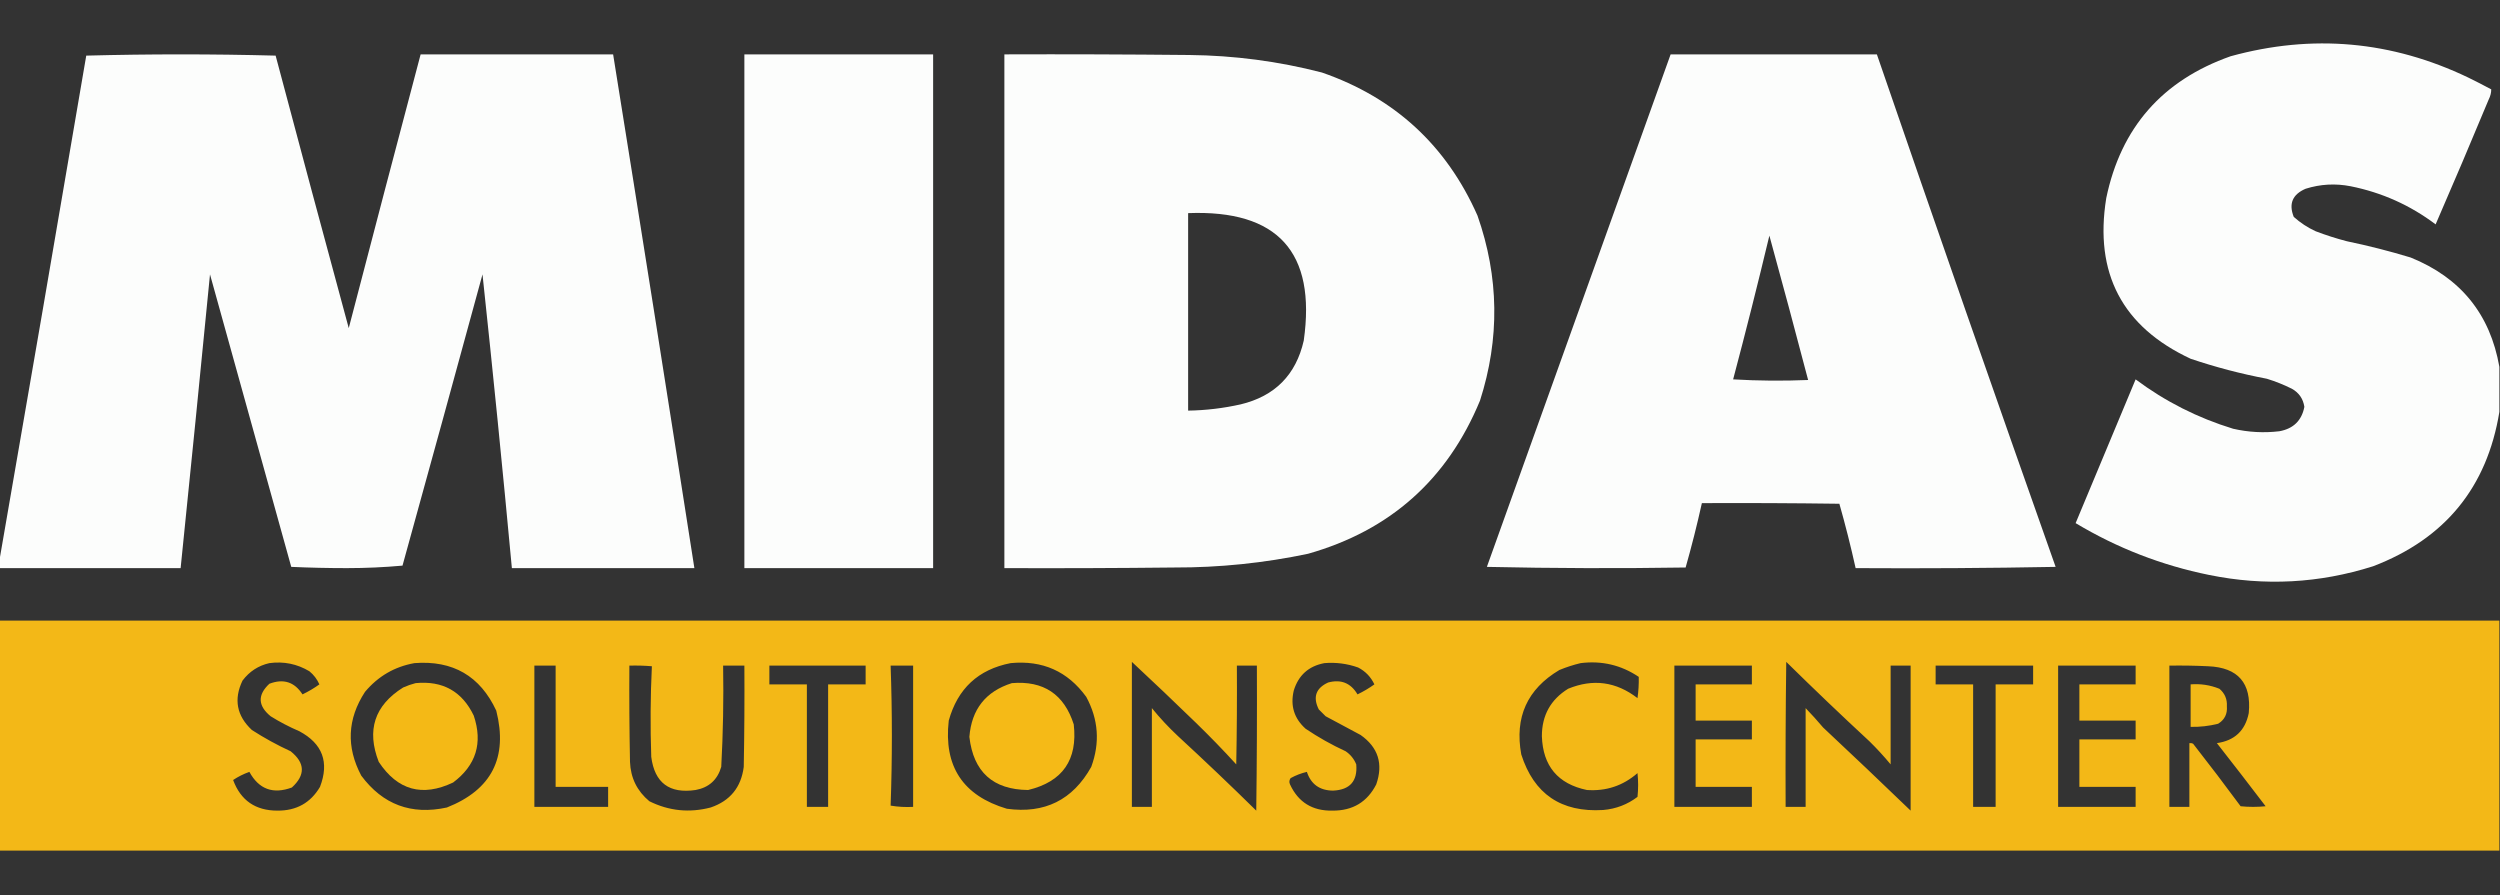 <?xml version="1.0" encoding="UTF-8"?>
<!DOCTYPE svg PUBLIC "-//W3C//DTD SVG 1.1//EN" "http://www.w3.org/Graphics/SVG/1.1/DTD/svg11.dtd">
<svg xmlns="http://www.w3.org/2000/svg" version="1.1" width="2000px" height="716px" style="shape-rendering:geometricPrecision; text-rendering:geometricPrecision; image-rendering:optimizeQuality; fill-rule:evenodd; clip-rule:evenodd" xmlns:xlink="http://www.w3.org/1999/xlink">
<rect width="100%" height="100%" fill="#333333" stroke="none"/>
<g><path style="opacity:0.991" fill="#fefffe" d="M 1999.5,293.5 C 1999.5,305.5 1999.5,317.5 1999.5,329.5C 1989.65,389.875 1955.98,431.042 1898.5,453C 1855.48,466.667 1811.82,469.001 1767.5,460C 1729.41,452.284 1693.74,438.45 1660.5,418.5C 1676.5,380.157 1692.5,341.824 1708.5,303.5C 1732.11,321.14 1758.11,334.307 1786.5,343C 1798.8,345.809 1811.13,346.475 1823.5,345C 1834.69,342.972 1841.36,336.472 1843.5,325.5C 1842.51,319.011 1839.18,314.178 1833.5,311C 1827.06,307.78 1820.39,305.113 1813.5,303C 1792.78,299.071 1772.45,293.738 1752.5,287C 1697.81,261.465 1675.31,218.631 1685,158.5C 1696.71,102.105 1729.88,64.272 1784.5,45C 1849.93,27.009 1913.26,32.676 1974.5,62C 1980.74,65.039 1986.91,68.206 1993,71.5C 1992.98,74.244 1992.31,76.911 1991,79.5C 1977.09,112.979 1962.92,146.313 1948.5,179.5C 1928.24,164.206 1905.57,154.039 1880.5,149C 1868.31,146.62 1856.31,147.286 1844.5,151C 1833.99,155.509 1830.82,163.009 1835,173.5C 1840.23,178.203 1846.07,182.037 1852.5,185C 1860.68,188.129 1869.01,190.795 1877.5,193C 1894.7,196.573 1911.7,200.906 1928.5,206C 1968.45,222.136 1992.12,251.303 1999.5,293.5 Z"/></g>
<g><path style="opacity:0.99" fill="#fefffe" d="M -0.5,454.5 C -0.5,452.5 -0.5,450.5 -0.5,448.5C 22.883,314.015 46.05,179.348 69,44.5C 119.433,43.17 169.933,43.17 220.5,44.5C 239.816,117.261 259.316,189.927 279,262.5C 298.018,189.428 317.184,116.428 336.5,43.5C 387.833,43.5 439.167,43.5 490.5,43.5C 512.49,180.443 534.157,317.443 555.5,454.5C 506.833,454.5 458.167,454.5 409.5,454.5C 402.217,376.121 394.384,297.788 386,219.5C 364.823,297.206 343.49,374.872 322,452.5C 307.388,453.825 292.554,454.492 277.5,454.5C 262.594,454.496 247.761,454.163 233,453.5C 211.33,375.484 189.663,297.484 168,219.5C 160.349,297.857 152.516,376.19 144.5,454.5C 96.167,454.5 47.833,454.5 -0.5,454.5 Z"/></g>
<g><path style="opacity:0.987" fill="#fefffe" d="M 595.5,43.5 C 645.833,43.5 696.167,43.5 746.5,43.5C 746.5,180.5 746.5,317.5 746.5,454.5C 696.167,454.5 645.833,454.5 595.5,454.5C 595.5,317.5 595.5,180.5 595.5,43.5 Z"/></g>
<g><path style="opacity:0.992" fill="#fefffe" d="M 803.5,43.5 C 852.834,43.333 902.168,43.5 951.5,44C 987.413,44.369 1022.75,49.035 1057.5,58C 1115.64,78.146 1157.14,116.313 1182,172.5C 1199.24,221.6 1199.91,270.934 1184,320.5C 1157.94,383.559 1112.11,424.393 1046.5,443C 1011.24,450.431 975.572,454.098 939.5,454C 894.168,454.5 848.835,454.667 803.5,454.5C 803.5,317.5 803.5,180.5 803.5,43.5 Z M 950.5,170.5 C 1022.22,167.708 1053.05,201.708 1043,272.5C 1036.75,299.922 1019.91,316.922 992.5,323.5C 978.673,326.606 964.673,328.272 950.5,328.5C 950.5,275.833 950.5,223.167 950.5,170.5 Z"/></g>
<g><path style="opacity:0.991" fill="#fefffe" d="M 1336.5,43.5 C 1391.5,43.5 1446.5,43.5 1501.5,43.5C 1548.55,180.361 1596.22,317.028 1644.5,453.5C 1591.17,454.5 1537.84,454.833 1484.5,454.5C 1480.67,437.192 1476.34,420.026 1471.5,403C 1434.83,402.5 1398.17,402.333 1361.5,402.5C 1357.67,419.823 1353.33,436.99 1348.5,454C 1295.5,454.833 1242.5,454.667 1189.5,453.5C 1238.53,316.75 1287.53,180.083 1336.5,43.5 Z M 1415.5,188.5 C 1426.05,226.841 1436.38,265.341 1446.5,304C 1426.49,304.833 1406.49,304.666 1386.5,303.5C 1396.64,265.275 1406.31,226.942 1415.5,188.5 Z"/></g>
<g><path style="opacity:0.985" fill="#f5ba17" d="M -0.5,496.5 C 666.167,496.5 1332.83,496.5 1999.5,496.5C 1999.5,557.833 1999.5,619.167 1999.5,680.5C 1332.83,680.5 666.167,680.5 -0.5,680.5C -0.5,619.167 -0.5,557.833 -0.5,496.5 Z M 905.5,529.5 C 922.631,545.463 939.631,561.629 956.5,578C 967.697,588.863 978.53,600.029 989,611.5C 989.5,585.169 989.667,558.835 989.5,532.5C 994.833,532.5 1000.17,532.5 1005.5,532.5C 1005.67,571.168 1005.5,609.835 1005,648.5C 984.469,628.302 963.636,608.468 942.5,589C 934.95,581.952 927.95,574.452 921.5,566.5C 921.478,592.655 921.478,618.988 921.5,645.5C 916.167,645.5 910.833,645.5 905.5,645.5C 905.5,606.833 905.5,568.167 905.5,529.5 Z M 1528.5,648.5 C 1505.34,626.172 1482.01,604.006 1458.5,582C 1453.99,576.658 1449.32,571.492 1444.5,566.5C 1444.48,592.655 1444.48,618.988 1444.5,645.5C 1439.17,645.5 1433.83,645.5 1428.5,645.5C 1428.33,606.832 1428.5,568.165 1429,529.5C 1450.86,551.031 1473.03,572.198 1495.5,593C 1501.53,598.923 1507.19,605.09 1512.5,611.5C 1512.52,585.345 1512.52,559.012 1512.5,532.5C 1517.83,532.5 1523.17,532.5 1528.5,532.5C 1528.5,571.167 1528.5,609.833 1528.5,648.5 Z M 215.5,530.5 C 227.004,528.96 237.671,531.126 247.5,537C 251.016,539.871 253.683,543.371 255.5,547.5C 251.316,550.516 246.816,553.183 242,555.5C 235.595,545.547 226.762,542.714 215.5,547C 205.922,555.932 206.255,564.599 216.5,573C 223.793,577.554 231.459,581.554 239.5,585C 258.052,594.945 263.552,609.779 256,629.5C 248.464,642.276 237.131,648.609 222,648.5C 204.376,648.519 192.543,640.352 186.5,624C 190.554,621.306 194.888,619.139 199.5,617.5C 207.117,631.414 218.45,635.581 233.5,630C 244.459,619.986 244.125,610.319 232.5,601C 221.803,596.092 211.47,590.426 201.5,584C 189.351,572.623 186.851,559.456 194,544.5C 199.529,537.162 206.696,532.495 215.5,530.5 Z M 331.5,530.5 C 362.249,528.115 384.082,540.782 397,568.5C 406.503,605.994 393.337,631.828 357.5,646C 329.069,652.189 306.235,643.689 289,620.5C 276.865,597.537 277.865,575.203 292,553.5C 302.48,541.017 315.646,533.35 331.5,530.5 Z M 808.5,530.5 C 833.992,528.036 854.158,537.036 869,557.5C 878.77,575.539 880.104,594.205 873,613.5C 858.218,639.974 835.718,651.141 805.5,647C 770.347,636.539 754.847,613.039 759,576.5C 766.101,550.895 782.601,535.561 808.5,530.5 Z M 1059.5,530.5 C 1068.79,529.74 1077.79,530.906 1086.5,534C 1092.36,537.028 1096.69,541.528 1099.5,547.5C 1095.28,550.53 1090.78,553.196 1086,555.5C 1080.64,546.41 1072.81,543.243 1062.5,546C 1052.65,550.539 1050.15,557.706 1055,567.5C 1056.83,569.333 1058.67,571.167 1060.5,573C 1069.83,578 1079.17,583 1088.5,588C 1102.56,597.9 1106.72,611.067 1101,627.5C 1093.8,641.612 1082.14,648.612 1066,648.5C 1049.97,648.829 1038.63,641.829 1032,627.5C 1031.2,625.741 1031.37,624.074 1032.5,622.5C 1036.63,620.234 1040.97,618.568 1045.5,617.5C 1048.78,627.42 1055.78,632.42 1066.5,632.5C 1079.97,631.864 1086.14,624.864 1085,611.5C 1083.23,607.136 1080.4,603.636 1076.5,601C 1065.36,595.867 1054.69,589.867 1044.5,583C 1035.32,574.791 1032.15,564.624 1035,552.5C 1038.74,540.216 1046.91,532.883 1059.5,530.5 Z M 1264.5,530.5 C 1281.45,528.387 1296.95,532.053 1311,541.5C 1311.13,547.168 1310.8,552.835 1310,558.5C 1292.91,545.301 1274.41,542.801 1254.5,551C 1240.49,559.681 1233.49,572.347 1233.5,589C 1234.3,612.798 1246.3,627.131 1269.5,632C 1284.91,633.085 1298.41,628.585 1310,618.5C 1310.67,624.833 1310.67,631.167 1310,637.5C 1301.89,643.631 1292.73,647.131 1282.5,648C 1248.93,650.046 1227.09,635.213 1217,603.5C 1211.61,573.794 1221.78,551.294 1247.5,536C 1253.14,533.682 1258.8,531.849 1264.5,530.5 Z M 427.5,532.5 C 433.167,532.5 438.833,532.5 444.5,532.5C 444.5,564.833 444.5,597.167 444.5,629.5C 458.5,629.5 472.5,629.5 486.5,629.5C 486.5,634.833 486.5,640.167 486.5,645.5C 466.833,645.5 447.167,645.5 427.5,645.5C 427.5,607.833 427.5,570.167 427.5,532.5 Z M 503.5,532.5 C 509.509,532.334 515.509,532.501 521.5,533C 520.339,557.094 520.173,581.261 521,605.5C 523.697,626.288 535.531,635.121 556.5,632C 567.119,630.049 573.952,623.882 577,613.5C 578.465,586.551 578.965,559.551 578.5,532.5C 584.167,532.5 589.833,532.5 595.5,532.5C 595.667,559.502 595.5,586.502 595,613.5C 592.898,629.893 584.065,640.726 568.5,646C 551.517,650.431 535.183,648.764 519.5,641C 509.666,632.832 504.5,622.332 504,609.5C 503.5,583.835 503.333,558.169 503.5,532.5 Z M 615.5,532.5 C 641.167,532.5 666.833,532.5 692.5,532.5C 692.5,537.5 692.5,542.5 692.5,547.5C 682.5,547.5 672.5,547.5 662.5,547.5C 662.5,580.167 662.5,612.833 662.5,645.5C 656.833,645.5 651.167,645.5 645.5,645.5C 645.5,612.833 645.5,580.167 645.5,547.5C 635.5,547.5 625.5,547.5 615.5,547.5C 615.5,542.5 615.5,537.5 615.5,532.5 Z M 712.5,532.5 C 718.5,532.5 724.5,532.5 730.5,532.5C 730.5,570.167 730.5,607.833 730.5,645.5C 724.463,645.829 718.463,645.496 712.5,644.5C 713.827,607.167 713.827,569.833 712.5,532.5 Z M 1339.5,532.5 C 1360.17,532.5 1380.83,532.5 1401.5,532.5C 1401.5,537.5 1401.5,542.5 1401.5,547.5C 1386.5,547.5 1371.5,547.5 1356.5,547.5C 1356.5,557.167 1356.5,566.833 1356.5,576.5C 1371.5,576.5 1386.5,576.5 1401.5,576.5C 1401.5,581.5 1401.5,586.5 1401.5,591.5C 1386.5,591.5 1371.5,591.5 1356.5,591.5C 1356.5,604.167 1356.5,616.833 1356.5,629.5C 1371.5,629.5 1386.5,629.5 1401.5,629.5C 1401.5,634.833 1401.5,640.167 1401.5,645.5C 1380.83,645.5 1360.17,645.5 1339.5,645.5C 1339.5,607.833 1339.5,570.167 1339.5,532.5 Z M 1548.5,532.5 C 1574.5,532.5 1600.5,532.5 1626.5,532.5C 1626.5,537.5 1626.5,542.5 1626.5,547.5C 1616.5,547.5 1606.5,547.5 1596.5,547.5C 1596.5,580.167 1596.5,612.833 1596.5,645.5C 1590.5,645.5 1584.5,645.5 1578.5,645.5C 1578.5,612.833 1578.5,580.167 1578.5,547.5C 1568.5,547.5 1558.5,547.5 1548.5,547.5C 1548.5,542.5 1548.5,537.5 1548.5,532.5 Z M 1646.5,532.5 C 1667.17,532.5 1687.83,532.5 1708.5,532.5C 1708.5,537.5 1708.5,542.5 1708.5,547.5C 1693.5,547.5 1678.5,547.5 1663.5,547.5C 1663.5,557.167 1663.5,566.833 1663.5,576.5C 1678.5,576.5 1693.5,576.5 1708.5,576.5C 1708.5,581.5 1708.5,586.5 1708.5,591.5C 1693.5,591.5 1678.5,591.5 1663.5,591.5C 1663.5,604.167 1663.5,616.833 1663.5,629.5C 1678.5,629.5 1693.5,629.5 1708.5,629.5C 1708.5,634.833 1708.5,640.167 1708.5,645.5C 1687.83,645.5 1667.17,645.5 1646.5,645.5C 1646.5,607.833 1646.5,570.167 1646.5,532.5 Z M 1735.5,532.5 C 1745.84,532.334 1756.17,532.5 1766.5,533C 1790.48,533.989 1801.32,546.489 1799,570.5C 1796.18,584.488 1787.68,592.488 1773.5,594.5C 1786.62,611.243 1799.62,628.076 1812.5,645C 1805.83,645.667 1799.17,645.667 1792.5,645C 1780.08,628.154 1767.41,611.487 1754.5,595C 1753.55,594.517 1752.55,594.351 1751.5,594.5C 1751.5,611.5 1751.5,628.5 1751.5,645.5C 1746.17,645.5 1740.83,645.5 1735.5,645.5C 1735.5,607.833 1735.5,570.167 1735.5,532.5 Z"/></g>
<g><path style="opacity:0.996" fill="#f5ba17" d="M 332.5,546.5 C 354.174,544.414 369.674,553.081 379,572.5C 386.364,594.404 380.864,612.237 362.5,626C 337.88,637.72 318.047,632.22 303,609.5C 293.12,584.159 299.62,564.325 322.5,550C 325.85,548.514 329.184,547.347 332.5,546.5 Z"/></g>
<g><path style="opacity:0.997" fill="#f5ba17" d="M 809.5,546.5 C 834.815,544.4 851.315,555.4 859,579.5C 862.245,607.874 850.078,625.374 822.5,632C 794.392,631.731 778.726,617.564 775.5,589.5C 777.259,567.425 788.593,553.092 809.5,546.5 Z"/></g>
<g><path style="opacity:0.984" fill="#f4ba17" d="M 1752.5,547.5 C 1760.47,546.867 1768.13,548.034 1775.5,551C 1779.83,554.638 1781.83,559.305 1781.5,565C 1782.01,571.177 1779.67,575.844 1774.5,579C 1767.28,580.817 1759.95,581.651 1752.5,581.5C 1752.5,570.167 1752.5,558.833 1752.5,547.5 Z"/></g>
</svg>
